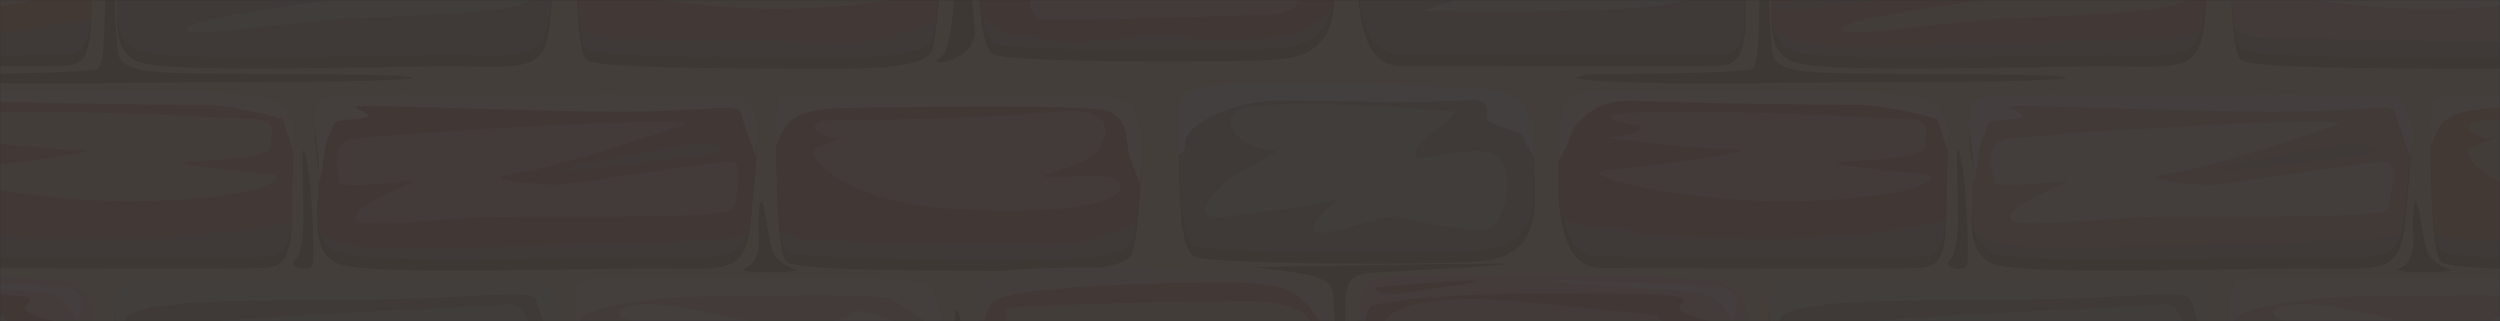 <svg width="840" height="108" viewBox="0 0 840 108" fill="none" xmlns="http://www.w3.org/2000/svg">
<rect x="0" y="0" width="840" height="108" fill="#333333" stroke="none"/>
<g opacity="0.1">
<mask id="mask0_1_3225" style="mask-type:alpha" maskUnits="userSpaceOnUse" x="0" y="0" width="840" height="108">
<rect y="108" width="108" height="840" transform="rotate(-90 0 108)" fill="#D9D9D9"/>
</mask>
<g mask="url(#mask0_1_3225)">
<path d="M1006.9 -360.327H-103.998V677.69H1006.9V-360.327Z" fill="#E5A57A"/>
<mask id="mask1_1_3225" style="mask-type:luminance" maskUnits="userSpaceOnUse" x="-104" y="-361" width="1111" height="1039">
<path d="M1006.9 -360.327H-104V677.69H1006.9V-360.327Z" fill="white"/>
</mask>
<g mask="url(#mask1_1_3225)">
<path d="M31.169 -17.075C31.169 -17.469 31.147 -17.864 31.125 -18.237V-18.258C30.747 -26.209 28.27 -31.212 17.994 -32.251C0.708 -33.984 -77.944 -34.763 -90.974 -33.029C-95.662 -32.406 -99.251 -33.029 -99.751 -13.11C-99.751 -13.006 -99.751 -12.912 -99.751 -12.809C-99.773 -12.103 -99.784 -11.397 -99.784 -10.701C-99.784 -10.494 -99.784 -10.286 -99.784 -10.089C-99.906 8.346 -96.64 22.121 -85.464 22.121C-73.689 22.121 15.739 22.505 21.249 22.121C24.926 21.861 28.047 21.508 29.647 15.56C29.692 15.394 29.736 15.228 29.78 15.052C29.78 15.021 29.803 14.979 29.803 14.948C30.136 13.557 30.391 11.896 30.569 9.883C30.569 9.883 30.558 9.883 30.547 9.883C30.736 7.64 30.814 4.983 30.78 1.807C30.703 -3.83 31.058 -8.916 31.169 -13.348C31.169 -13.618 31.18 -13.888 31.191 -14.158C31.191 -14.303 31.191 -14.449 31.191 -14.594C31.191 -14.905 31.191 -15.206 31.191 -15.507C31.191 -15.621 31.191 -15.736 31.191 -15.85C31.191 -16.182 31.191 -16.514 31.191 -16.846C31.191 -16.929 31.191 -17.002 31.191 -17.085L31.169 -17.075Z" fill="#A0643C"/>
<path d="M315.915 -12.466C315.915 -12.705 315.915 -12.944 315.915 -13.182C315.915 -13.608 315.893 -14.034 315.882 -14.449C315.882 -14.47 315.882 -14.48 315.882 -14.501C315.871 -14.926 315.849 -15.352 315.838 -15.767C315.838 -15.809 315.838 -15.85 315.838 -15.892C315.815 -16.296 315.793 -16.701 315.771 -17.096C315.771 -17.096 315.771 -17.116 315.771 -17.127C315.571 -20.096 315.204 -22.566 314.593 -24.133C311.838 -31.296 310.594 -32.407 287.787 -32.427C264.992 -32.448 205.136 -32.593 200.871 -32.427C194.661 -32.178 193.372 -30.299 193.316 -22.296C193.316 -21.154 193.316 -19.888 193.35 -18.487C193.594 -7.266 193.838 17.875 197.105 20.19C200.359 22.505 231.431 22.93 257.982 23.013C284.532 23.096 311.338 24.259 313.338 16.526C313.338 16.505 313.338 16.484 313.349 16.463C313.349 16.463 313.349 16.463 313.349 16.453C313.727 14.979 314.105 12.861 314.46 10.339C314.46 10.339 314.46 10.339 314.449 10.339C315.215 4.723 315.826 -2.833 315.915 -9.601C315.915 -9.975 315.915 -10.338 315.915 -10.701C315.915 -10.805 315.915 -10.909 315.915 -11.013C315.915 -11.314 315.915 -11.625 315.915 -11.926C315.915 -12.103 315.915 -12.279 315.915 -12.466Z" fill="#A0643C"/>
<path d="M448.343 -5.325C448.188 -8.356 448.121 -11.117 448.021 -13.639C447.499 -27.569 446.288 -33.943 426.547 -34.763C403.252 -35.728 350.895 -37.472 335.109 -34.763C329.044 -33.725 328.844 -29.521 328.844 -18.611C328.844 -17.884 328.844 -17.127 328.844 -16.338C328.844 -15.86 328.844 -15.362 328.844 -14.864V-14.781C328.844 -2.252 329.044 15.488 333.854 18.27C338.864 21.166 421.282 21.166 431.047 19.816C438.523 18.778 445.266 16.152 447.566 6.125C447.588 6.031 447.61 5.948 447.632 5.865C447.632 5.865 447.632 5.865 447.621 5.876C448.288 2.855 448.554 -0.82 448.332 -5.314L448.343 -5.325Z" fill="#A0643C"/>
<path d="M186.85 -20.209C186.85 -20.209 186.85 -20.282 186.85 -20.313C186.839 -20.697 186.816 -21.081 186.783 -21.445C186.783 -21.476 186.783 -21.507 186.783 -21.548C186.328 -27.735 184.339 -31.866 179.062 -32.053C167.787 -32.448 53.564 -32.635 46.31 -32.053C40.178 -31.565 38.6 -27.912 38.522 -23.157C38.456 -18.974 39.567 -13.919 39.8 -9.393C39.8 -9.362 39.8 -9.321 39.8 -9.289C39.822 -8.864 39.833 -8.438 39.833 -7.992C39.833 -7.899 39.833 -7.815 39.833 -7.722C39.833 -7.213 39.833 -6.694 39.811 -6.165C39.811 -6.155 39.811 -6.134 39.811 -6.124C39.778 -4.982 39.711 -3.788 39.633 -2.563V-2.573C39.067 6.551 38.011 17.263 46.31 20.689C56.83 25.038 133.982 21.893 156.778 22.308C179.573 22.713 183.584 22.713 185.083 4.734C185.717 -2.791 186.728 -10.39 186.883 -16.701C186.883 -16.846 186.883 -17.002 186.883 -17.147C186.883 -17.376 186.883 -17.604 186.883 -17.832C186.883 -18.081 186.883 -18.331 186.883 -18.569C186.883 -18.704 186.883 -18.85 186.883 -18.995C186.883 -19.41 186.872 -19.805 186.85 -20.209Z" fill="#A0643C"/>
<path d="M-90.975 -36.693C-95.663 -36.07 -99.251 -36.693 -99.751 -16.773C-100.251 3.146 -97.251 18.416 -85.476 18.416C-73.7 18.416 15.727 18.799 21.237 18.416C26.747 18.031 31.013 17.44 30.758 -1.888C30.502 -21.216 35.268 -34.181 17.982 -35.925C0.697 -37.658 -77.955 -38.437 -90.986 -36.693H-90.975Z" fill="#C86C45"/>
<path d="M46.301 -35.727C34.804 -34.803 39.292 -22.773 39.791 -13.099C40.291 -3.424 35.781 12.623 46.301 16.973C56.822 21.322 133.974 18.177 156.769 18.592C179.565 18.997 183.575 18.997 185.075 1.018C186.575 -16.96 190.33 -35.333 179.065 -35.717C167.789 -36.111 53.567 -36.298 46.312 -35.717L46.301 -35.727Z" fill="#AE7059"/>
<path d="M200.85 -36.091C193.763 -35.8 193.085 -33.413 193.329 -22.192C193.574 -10.971 193.818 14.17 197.084 16.484C200.339 18.799 231.411 19.225 257.961 19.308C284.512 19.391 311.318 20.553 313.318 12.82C315.317 5.087 317.328 -20.635 314.573 -27.787C311.818 -34.949 310.574 -36.06 287.767 -36.081C264.971 -36.102 205.116 -36.247 200.85 -36.081V-36.091Z" fill="#C76B44"/>
<path d="M335.116 -38.437C328.661 -37.326 328.85 -32.624 328.85 -20.064C328.85 -7.504 328.85 11.647 333.86 14.543C338.87 17.44 421.288 17.44 431.053 16.09C440.818 14.741 449.338 10.672 448.339 -9.04C447.328 -28.763 449.838 -37.471 426.543 -38.437C403.247 -39.402 350.89 -41.146 335.105 -38.437H335.116Z" fill="#C55C46"/>
<g style="mix-blend-mode:multiply">
<path d="M-85.441 18.343C-73.665 18.343 15.751 18.727 21.273 18.343C25.872 18.021 29.593 17.554 30.56 6.188C22.661 7.953 -1.068 12.509 -31.684 12.115C-68.699 11.648 -71.521 11.17 -75.054 9.603C-78.575 8.036 -81.575 8.814 -89.684 8.036C-92.628 7.745 -95.572 6.458 -98.127 4.932C-96.183 13.174 -92.295 18.353 -85.452 18.353L-85.441 18.343Z" fill="#AE7059"/>
<path d="M46.314 16.89C56.834 21.239 133.987 18.104 156.782 18.509C174.479 18.831 180.855 18.893 183.522 10.485C180.622 11.481 177.001 12.353 172.624 12.582C160.459 13.215 68.443 16.194 55.046 14.938C47.159 14.201 42.704 11.824 40.227 9.872C41.182 12.997 43.004 15.53 46.314 16.89Z" fill="#AE7059"/>
<path d="M257.994 19.226C284.544 19.309 311.35 20.471 313.35 12.727C313.728 11.253 314.105 9.135 314.461 6.613C306.407 10.495 295.531 14.554 285.633 14.253C266.948 13.682 214.769 13.205 205.604 12.737C200.671 12.488 197.228 11.087 195.006 9.737C195.517 13.246 196.195 15.748 197.117 16.412C200.371 18.738 231.443 19.153 257.994 19.236V19.226Z" fill="#AE7059"/>
<path d="M333.891 14.47C338.901 17.366 421.318 17.366 431.083 16.017C438.604 14.979 445.392 12.322 447.647 2.149C443.736 6.135 438.115 10.962 433.527 11.803C425.773 13.214 403.211 14.315 398.8 12.436C394.39 10.547 380.993 12.436 372.883 13.38C364.774 14.325 352.254 14.014 349.788 13.225C347.321 12.436 344.5 10.868 340.089 11.657C337.401 12.135 332.935 7.64 329.869 4.059C330.58 9.249 331.791 13.287 333.88 14.491L333.891 14.47Z" fill="#AE7059"/>
</g>
<g style="mix-blend-mode:multiply">
<path d="M74.251 -0.155C73.252 0.187 57.333 2.201 49.745 3.457C42.169 4.713 40.225 1.651 40.225 1.651C40.225 1.651 46.923 0.633 49.567 0.633C52.211 0.633 79.362 -1.879 74.251 -0.155Z" fill="#AE7059"/>
</g>
<path d="M136.831 25.733C127.843 24.633 69.254 24.944 57.557 24.477C45.87 24.01 40.049 22.432 39.516 17.253C38.982 12.063 38.716 7.391 38.505 -3.705C38.283 -14.801 34.972 -25.358 35.117 -12.071C35.117 -12.071 36.083 20.927 33.05 23.014C30.006 25.1 -23.406 24.633 -23.228 25.1C-23.05 25.567 -36.27 26.667 -9.297 27.612C17.675 28.557 42.36 27.612 79.375 27.612C116.39 27.612 145.84 26.823 136.842 25.723L136.831 25.733Z" fill="#A0643C"/>
<path d="M320.874 -15.871C320.874 -15.871 321.285 16.079 315.919 19.412C310.553 22.744 326.95 20.865 327.483 11.429C328.017 2.004 319.552 -46.482 320.874 -15.881V-15.871Z" fill="#A0643C"/>
<g style="mix-blend-mode:overlay" opacity="0.28">
<path d="M307.263 -6.28C300.12 -6.622 280.557 -10.359 291.399 -10.868C302.242 -11.376 309.118 -12.051 308.063 -15.58C307.008 -19.12 296.298 -24.85 287.056 -25.369C287.056 -25.369 278.257 -15.29 240.965 -24.144C207.238 -32.147 203.872 -23.77 211.015 -22.379C218.158 -20.999 201.494 -17.843 200.172 -18.362C198.85 -18.881 201.683 -10.058 216.491 -10.089C231.3 -10.12 214.458 -8.605 201.228 -7.494C188.008 -6.394 227.145 4.142 267.859 2.886C308.585 1.63 314.395 -5.927 307.263 -6.28Z" fill="white"/>
<path d="M170.145 -27.559C160.247 -26.209 56.967 -23.448 52.734 -18.269C48.502 -13.099 42.159 -4.11 56.056 -5.844C69.965 -7.577 115.667 -13.535 166.435 -12.061C166.435 -12.061 162.736 -6.944 138.451 -3.695C114.167 -0.456 63.843 5.793 62.777 9.529C61.722 13.266 86.572 8.616 112.679 6.633C138.785 4.651 180.71 5.315 180.032 -2.46C179.355 -10.234 180.032 -28.908 170.134 -27.549L170.145 -27.559Z" fill="white"/>
<path d="M417.13 -28.669C393.335 -28.431 339.911 -27.372 338.334 -25.877C336.745 -24.393 338.867 -19.14 341.511 -15.871C344.155 -12.601 429.828 -10.463 428.772 -7.764C427.717 -5.065 360.019 -5.895 352.087 -6.892C344.155 -7.888 344.688 6.052 349.976 6.623C355.264 7.194 412.909 5.398 426.661 4.879C440.414 4.36 440.703 -8.044 441.47 -15.871C442.236 -23.697 436.16 -28.856 417.141 -28.669H417.13Z" fill="white"/>
<path d="M19.43 -15.87C6.21 -15.901 0.922 -23.821 0.922 -23.821C0.922 -23.821 -28.106 -26.904 -47.202 -28.668C-66.309 -30.433 -87.394 -28.855 -91.094 -21.195C-94.793 -13.534 -96.915 -1.867 -91.094 -3.694C-85.272 -5.521 -60.422 -15.828 -54.078 -15.859C-47.735 -15.89 -33.771 -12.278 -33.771 -12.278C-17.585 -12.6 -7.532 -12.278 -7.532 -12.278C-7.532 -12.278 -10.498 -9.579 -24.195 -8.375C-37.893 -7.171 -83.928 3.645 -76.941 3.77C-69.942 3.894 -15.475 4.777 4.099 1.507C23.662 -1.763 32.661 -15.838 19.441 -15.87H19.43Z" fill="white"/>
</g>
<path d="M587.056 -17.075C587.056 -17.47 587.034 -17.864 587.011 -18.238V-18.259C586.634 -26.21 584.156 -31.213 573.881 -32.251C556.595 -33.985 477.943 -34.763 464.912 -33.03C460.224 -32.407 456.636 -33.03 456.136 -13.11C456.136 -13.006 456.136 -12.913 456.136 -12.809C456.125 -12.103 456.103 -11.397 456.103 -10.702C456.103 -10.494 456.103 -10.287 456.103 -10.089C455.981 8.346 459.247 22.12 470.422 22.12C482.198 22.12 571.625 22.504 577.135 22.12C580.813 21.861 583.934 21.508 585.534 15.56C585.578 15.394 585.623 15.228 585.667 15.051C585.667 15.02 585.678 14.979 585.689 14.947C586.023 13.556 586.278 11.896 586.456 9.882C586.456 9.882 586.445 9.882 586.434 9.882C586.623 7.64 586.7 4.983 586.667 1.806C586.589 -3.83 586.945 -8.917 587.056 -13.349C587.056 -13.619 587.067 -13.889 587.078 -14.159C587.078 -14.304 587.078 -14.449 587.078 -14.595C587.078 -14.906 587.078 -15.207 587.078 -15.508C587.078 -15.622 587.078 -15.736 587.078 -15.851C587.078 -16.183 587.078 -16.515 587.078 -16.847C587.078 -16.93 587.078 -17.003 587.078 -17.086L587.056 -17.075Z" fill="#A0643C"/>
<path d="M871.8 -12.467C871.8 -12.706 871.8 -12.944 871.8 -13.183C871.8 -13.609 871.778 -14.034 871.767 -14.449C871.767 -14.47 871.767 -14.48 871.767 -14.501C871.756 -14.927 871.733 -15.352 871.722 -15.768C871.722 -15.809 871.722 -15.851 871.722 -15.892C871.7 -16.297 871.678 -16.702 871.656 -17.096C871.656 -17.096 871.656 -17.117 871.656 -17.127C871.456 -20.096 871.089 -22.567 870.478 -24.134C867.723 -31.296 866.479 -32.407 843.672 -32.428C820.876 -32.449 761.021 -32.594 756.755 -32.428C750.545 -32.179 749.257 -30.3 749.201 -22.297C749.201 -21.155 749.201 -19.889 749.246 -18.487C749.49 -7.266 749.734 17.875 753 20.189C756.255 22.504 787.327 22.93 813.878 23.013C840.428 23.096 867.234 24.258 869.234 16.525C869.234 16.504 869.234 16.483 869.245 16.463C869.245 16.463 869.245 16.463 869.245 16.452C869.623 14.978 870.012 12.861 870.356 10.338C871.122 4.723 871.733 -2.834 871.822 -9.602C871.822 -9.975 871.822 -10.339 871.822 -10.702C871.822 -10.806 871.822 -10.91 871.822 -11.014C871.822 -11.315 871.822 -11.626 871.822 -11.927C871.822 -12.104 871.822 -12.28 871.822 -12.467H871.8Z" fill="#A0643C"/>
<path d="M742.746 -20.21C742.746 -20.21 742.746 -20.283 742.746 -20.314C742.735 -20.698 742.713 -21.082 742.68 -21.445C742.68 -21.476 742.68 -21.508 742.68 -21.549C742.213 -27.736 740.236 -31.867 734.959 -32.054C723.683 -32.448 609.46 -32.635 602.206 -32.054C596.074 -31.566 594.486 -27.912 594.419 -23.158C594.352 -18.975 595.463 -13.92 595.696 -9.394C595.696 -9.363 595.696 -9.321 595.696 -9.29C595.719 -8.864 595.73 -8.439 595.73 -7.993C595.73 -7.899 595.73 -7.816 595.73 -7.723C595.73 -7.214 595.73 -6.695 595.708 -6.166C595.708 -6.155 595.708 -6.135 595.708 -6.124C595.674 -4.982 595.608 -3.789 595.53 -2.564V-2.574C594.963 6.55 593.908 17.262 602.206 20.688C612.727 25.037 689.879 21.892 712.674 22.307C735.47 22.712 739.48 22.712 740.98 4.734C741.613 -2.792 742.635 -10.39 742.78 -16.701C742.78 -16.847 742.78 -17.003 742.78 -17.148C742.78 -17.376 742.78 -17.605 742.78 -17.833C742.78 -18.082 742.78 -18.331 742.78 -18.57C742.78 -18.705 742.78 -18.85 742.78 -18.995C742.78 -19.411 742.768 -19.805 742.746 -20.21Z" fill="#A0643C"/>
<path d="M464.92 -36.693C460.232 -36.071 456.643 -36.693 456.144 -16.774C455.644 3.146 458.643 18.415 470.419 18.415C482.194 18.415 571.622 18.799 577.132 18.415C582.642 18.031 586.908 17.439 586.652 -1.889C586.397 -21.216 591.162 -34.181 573.877 -35.925C556.591 -37.659 477.939 -38.437 464.909 -36.693H464.92Z" fill="#AE7059"/>
<path d="M602.184 -35.728C590.686 -34.804 595.174 -22.773 595.674 -13.099C596.174 -3.425 591.664 12.623 602.184 16.972C612.704 21.322 689.856 18.177 712.652 18.592C735.448 18.997 739.458 18.997 740.958 1.018C742.458 -16.96 746.212 -35.333 734.948 -35.717C723.672 -36.112 609.449 -36.299 602.195 -35.717L602.184 -35.728Z" fill="#C76B44"/>
<path d="M756.746 -36.092C749.659 -35.801 748.981 -33.414 749.237 -22.193C749.481 -10.972 749.725 14.169 752.991 16.484C756.246 18.799 787.318 19.224 813.869 19.307C840.419 19.39 867.225 20.553 869.225 12.82C871.225 5.086 873.235 -20.636 870.469 -27.788C867.714 -34.95 866.47 -36.06 843.663 -36.081C820.867 -36.102 761.012 -36.247 756.746 -36.081V-36.092Z" fill="#CE886F"/>
<g style="mix-blend-mode:multiply">
<path d="M470.444 18.343C482.22 18.343 571.636 18.727 577.157 18.343C581.756 18.021 585.478 17.554 586.444 6.187C578.546 7.952 554.817 12.509 524.201 12.114C487.186 11.647 484.364 11.17 480.831 9.602C477.31 8.035 474.31 8.814 466.201 8.035C463.257 7.744 460.313 6.457 457.758 4.931C459.702 13.173 463.59 18.353 470.433 18.353L470.444 18.343Z" fill="#AE7059"/>
<path d="M602.209 16.89C612.729 21.239 689.881 18.104 712.677 18.509C730.373 18.831 736.75 18.893 739.416 10.485C736.517 11.481 732.895 12.353 728.518 12.582C716.354 13.215 624.327 16.194 610.94 14.938C603.053 14.201 598.598 11.824 596.121 9.872C597.076 12.997 598.898 15.53 602.209 16.89Z" fill="#AE7059"/>
<path d="M813.879 19.226C840.429 19.309 867.235 20.471 869.235 12.727C869.612 11.253 870.001 9.135 870.346 6.613C862.292 10.495 851.416 14.554 841.518 14.253C822.832 13.682 770.654 13.205 761.489 12.737C756.556 12.488 753.112 11.087 750.891 9.737C751.402 13.246 752.079 15.748 753.001 16.412C756.256 18.738 787.328 19.153 813.879 19.236V19.226Z" fill="#AE7059"/>
</g>
<g style="mix-blend-mode:multiply">
<path d="M630.134 -0.156C629.134 0.187 613.204 2.201 605.628 3.457C598.052 4.713 596.107 1.65 596.107 1.65C596.107 1.65 602.806 0.633 605.45 0.633C608.094 0.633 635.244 -1.879 630.134 -0.156Z" fill="#AE7059"/>
</g>
<path d="M692.723 25.733C683.736 24.632 625.147 24.944 613.449 24.477C601.763 24.009 595.941 22.432 595.408 17.252C594.875 12.062 594.62 7.391 594.397 -3.706C594.175 -14.802 590.865 -25.359 591.009 -12.072C591.009 -12.072 591.976 20.927 588.943 23.013C585.899 25.099 532.487 24.632 532.665 25.099C532.842 25.567 519.623 26.667 546.595 27.611C573.568 28.556 598.252 27.611 635.267 27.611C672.283 27.611 701.732 26.823 692.734 25.722L692.723 25.733Z" fill="#A0643C"/>
<g style="mix-blend-mode:overlay" opacity="0.28">
<path d="M863.158 -6.28C856.015 -6.623 836.452 -10.36 847.294 -10.868C858.136 -11.377 865.013 -12.052 863.957 -15.581C862.902 -19.12 852.193 -24.85 842.95 -25.369C842.95 -25.369 834.152 -15.29 796.859 -24.145C763.132 -32.148 759.766 -23.771 766.909 -22.38C774.052 -20.999 757.389 -17.844 756.067 -18.363C754.745 -18.882 757.578 -10.059 772.386 -10.09C787.194 -10.121 770.342 -8.605 757.122 -7.495C743.902 -6.394 783.039 4.141 823.754 2.885C864.48 1.629 870.29 -5.927 863.158 -6.28Z" fill="white"/>
</g>
<g style="mix-blend-mode:overlay" opacity="0.28">
<path d="M726.04 -27.559C716.142 -26.21 612.862 -23.449 608.629 -18.269C604.397 -13.1 598.053 -4.11 611.962 -5.844C625.87 -7.577 671.573 -13.536 722.341 -12.062C722.341 -12.062 718.642 -6.944 694.357 -3.695C670.073 -0.457 619.749 5.792 618.683 9.529C617.627 13.266 642.478 8.616 668.584 6.633C694.691 4.65 736.616 5.315 735.938 -2.46C735.261 -10.235 735.938 -28.909 726.04 -27.549V-27.559Z" fill="white"/>
</g>
<g style="mix-blend-mode:overlay" opacity="0.28">
<path d="M575.311 -15.871C562.091 -15.902 556.803 -23.822 556.803 -23.822C556.803 -23.822 527.786 -26.905 508.679 -28.669C489.571 -30.434 468.487 -28.856 464.787 -21.196C461.088 -13.535 458.966 -1.868 464.787 -3.695C470.608 -5.522 495.459 -15.829 501.802 -15.86C508.146 -15.892 522.11 -12.279 522.11 -12.279C538.296 -12.601 548.349 -12.279 548.349 -12.279C548.349 -12.279 545.383 -9.58 531.686 -8.376C517.988 -7.172 471.953 3.644 478.94 3.769C485.939 3.893 540.406 4.775 559.98 1.506C579.543 -1.764 588.542 -15.84 575.322 -15.871H575.311Z" fill="white"/>
</g>
<path d="M31.171 112.728C31.171 112.334 31.149 111.94 31.127 111.566V111.545C30.749 103.594 28.272 98.591 17.996 97.553C0.71 95.819 -77.942 95.041 -90.972 96.785C-95.66 97.407 -99.249 96.785 -99.749 116.704C-99.749 116.808 -99.749 116.901 -99.749 117.005C-99.771 117.711 -99.782 118.417 -99.782 119.112C-99.782 119.32 -99.782 119.528 -99.782 119.725C-99.904 138.16 -96.638 151.934 -85.462 151.934C-73.687 151.934 15.741 152.318 21.251 151.934C24.928 151.675 28.049 151.322 29.649 145.374C29.694 145.208 29.738 145.042 29.782 144.866C29.782 144.834 29.805 144.793 29.805 144.762C30.138 143.371 30.393 141.71 30.571 139.696C30.571 139.696 30.56 139.696 30.549 139.696C30.738 137.454 30.816 134.797 30.782 131.62C30.704 125.984 31.06 120.898 31.171 116.465C31.171 116.195 31.182 115.926 31.193 115.656C31.193 115.51 31.193 115.365 31.193 115.22C31.193 114.908 31.193 114.607 31.193 114.306C31.193 114.192 31.193 114.078 31.193 113.964C31.193 113.632 31.193 113.299 31.193 112.967C31.193 112.884 31.193 112.812 31.193 112.728H31.171Z" fill="#A0643C"/>
<path d="M315.917 117.337C315.917 117.098 315.917 116.859 315.917 116.621C315.917 116.195 315.895 115.769 315.884 115.354C315.884 115.334 315.884 115.323 315.884 115.302C315.873 114.877 315.851 114.451 315.84 114.036C315.84 113.994 315.84 113.953 315.84 113.911C315.817 113.507 315.795 113.102 315.773 112.707C315.773 112.707 315.773 112.687 315.773 112.676C315.573 109.707 315.206 107.237 314.595 105.67C311.84 98.507 310.596 97.397 287.789 97.376C264.994 97.355 205.138 97.199 200.872 97.376C194.663 97.625 193.374 99.504 193.318 107.507C193.318 108.649 193.318 109.915 193.352 111.316C193.596 122.537 193.84 147.678 197.106 149.993C200.361 152.308 231.433 152.733 257.984 152.816C284.534 152.899 311.34 154.062 313.34 146.329C313.34 146.308 313.34 146.287 313.351 146.266C313.351 146.266 313.351 146.266 313.351 146.256C313.729 144.782 314.107 142.665 314.462 140.142C314.462 140.142 314.462 140.142 314.451 140.142C315.217 134.526 315.828 126.97 315.917 120.202C315.917 119.828 315.917 119.465 315.917 119.102C315.917 118.998 315.917 118.894 315.917 118.79C315.917 118.489 315.917 118.178 315.917 117.877C315.917 117.7 315.917 117.524 315.917 117.337Z" fill="#A0643C"/>
<path d="M-18.12 90.058C-6.345 90.058 83.071 90.442 88.593 90.058C94.103 89.674 98.368 89.093 98.113 69.754C98.024 62.81 98.569 56.696 98.524 51.62C98.524 51.517 98.524 51.413 98.524 51.309C98.524 51.081 98.524 50.842 98.513 50.614C98.513 50.468 98.513 50.333 98.502 50.188C98.491 49.866 98.48 49.544 98.457 49.233C98.446 49.036 98.435 48.839 98.424 48.652C98.413 48.475 98.391 48.299 98.38 48.133C98.368 47.956 98.346 47.78 98.324 47.603C98.302 47.448 98.291 47.282 98.269 47.126C98.235 46.835 98.191 46.544 98.146 46.254C98.124 46.129 98.102 45.994 98.08 45.87C98.046 45.672 98.002 45.486 97.969 45.288C97.946 45.164 97.913 45.029 97.88 44.904C97.824 44.655 97.757 44.406 97.691 44.167C97.657 44.064 97.635 43.97 97.602 43.866C97.535 43.638 97.458 43.42 97.38 43.212C97.347 43.109 97.302 43.015 97.269 42.911C97.191 42.704 97.102 42.507 97.002 42.299C96.969 42.237 96.947 42.164 96.913 42.102C96.791 41.853 96.658 41.603 96.513 41.365C96.469 41.292 96.424 41.219 96.38 41.147C96.269 40.96 96.147 40.773 96.013 40.597C95.969 40.534 95.925 40.472 95.88 40.42C95.713 40.192 95.525 39.974 95.336 39.756C95.302 39.714 95.269 39.683 95.225 39.642C95.058 39.465 94.88 39.289 94.692 39.112C94.636 39.06 94.591 39.019 94.536 38.967C94.081 38.572 93.569 38.199 93.003 37.867C92.947 37.836 92.892 37.804 92.836 37.773C92.558 37.617 92.281 37.472 91.981 37.327C91.97 37.327 91.948 37.316 91.936 37.306C91.603 37.15 91.259 37.016 90.903 36.881C90.859 36.87 90.814 36.849 90.781 36.839C90.448 36.715 90.092 36.6 89.737 36.496C89.704 36.496 89.67 36.476 89.626 36.465C88.815 36.237 87.937 36.05 86.993 35.905C86.948 35.905 86.904 35.894 86.86 35.884C86.382 35.811 85.882 35.749 85.371 35.697C68.085 33.953 -10.566 33.185 -23.597 34.919C-28.285 35.541 -31.873 34.919 -32.373 54.838C-32.395 55.907 -32.418 56.945 -32.418 57.973C-32.418 57.973 -32.418 57.994 -32.418 58.004C-32.518 76.356 -29.241 90.037 -18.087 90.037L-18.12 90.058Z" fill="#A0643C"/>
<path d="M107.136 58.544C107.158 58.939 107.169 59.354 107.169 59.769C107.169 59.883 107.169 59.987 107.169 60.101C107.169 60.506 107.169 60.932 107.158 61.357C107.158 61.357 107.158 61.378 107.158 61.389C107.158 61.845 107.125 62.312 107.103 62.779C107.103 62.883 107.103 62.977 107.091 63.08C107.069 63.537 107.047 64.004 107.014 64.482C106.469 73.772 105.07 85.076 113.635 88.616C124.155 92.965 201.307 89.82 224.103 90.235C246.898 90.64 250.897 90.64 252.408 72.661C252.941 66.35 253.741 59.987 254.075 54.382C254.075 54.288 254.075 54.195 254.086 54.091C254.119 53.541 254.141 53.001 254.163 52.462C254.163 52.347 254.163 52.233 254.175 52.119C254.197 51.496 254.208 50.884 254.219 50.292V50.251C254.219 49.69 254.219 49.15 254.219 48.621C254.219 48.486 254.219 48.341 254.219 48.206C254.208 47.749 254.186 47.313 254.163 46.877C254.163 46.773 254.163 46.669 254.141 46.576C254.108 46.067 254.064 45.569 253.997 45.081C253.986 44.967 253.964 44.863 253.952 44.759C253.908 44.386 253.841 44.012 253.786 43.659C253.764 43.524 253.741 43.389 253.708 43.265C253.63 42.86 253.541 42.476 253.441 42.102C253.43 42.061 253.419 42.009 253.408 41.967C253.297 41.562 253.164 41.189 253.03 40.825C252.986 40.711 252.941 40.607 252.897 40.493C252.786 40.234 252.664 39.974 252.542 39.725C252.486 39.621 252.442 39.517 252.386 39.424C252.208 39.113 252.019 38.812 251.808 38.542C251.764 38.479 251.708 38.428 251.653 38.365C251.486 38.158 251.297 37.95 251.109 37.763C251.02 37.68 250.942 37.608 250.853 37.525C250.664 37.358 250.453 37.203 250.242 37.057C250.164 37.005 250.098 36.953 250.009 36.902C249.72 36.736 249.42 36.58 249.098 36.455C248.987 36.414 248.876 36.383 248.764 36.341C248.52 36.258 248.276 36.185 248.009 36.133C247.876 36.102 247.742 36.071 247.609 36.05C247.276 35.999 246.932 35.957 246.565 35.936C246.509 35.936 246.465 35.926 246.409 35.916C235.134 35.531 120.911 35.334 113.646 35.916C107.536 36.403 105.936 40.036 105.858 44.78C105.792 48.963 106.903 54.019 107.136 58.544C107.136 58.544 107.136 58.544 107.136 58.555V58.544Z" fill="#A0643C"/>
<path d="M380.671 84.443C381.682 80.53 382.693 72.028 383.093 63.662C383.093 63.62 383.093 63.569 383.093 63.527C383.115 63.039 383.137 62.551 383.16 62.074C383.16 61.98 383.16 61.897 383.16 61.804C383.171 61.368 383.193 60.932 383.204 60.496C383.204 60.371 383.204 60.257 383.204 60.133C383.204 59.738 383.226 59.333 383.226 58.939C383.226 58.794 383.226 58.638 383.226 58.493C383.226 58.129 383.226 57.766 383.237 57.413C383.237 57.247 383.237 57.081 383.237 56.904C383.237 56.572 383.237 56.24 383.237 55.908C383.237 55.731 383.237 55.555 383.237 55.368C383.237 55.057 383.237 54.745 383.226 54.444C383.226 54.258 383.226 54.06 383.215 53.873C383.215 53.593 383.204 53.313 383.193 53.033C383.193 52.835 383.182 52.638 383.171 52.451C383.16 52.192 383.149 51.932 383.138 51.673C383.138 51.476 383.115 51.278 383.104 51.092C383.093 50.853 383.071 50.614 383.06 50.375C383.049 50.178 383.026 49.981 383.015 49.794C382.993 49.576 382.971 49.358 382.96 49.15C382.938 48.953 382.926 48.766 382.904 48.58C382.882 48.382 382.86 48.185 382.838 47.998C382.815 47.811 382.793 47.624 382.771 47.448C382.749 47.272 382.715 47.095 382.693 46.929C382.66 46.753 382.638 46.576 382.604 46.4C382.571 46.244 382.538 46.099 382.515 45.943C382.482 45.777 382.449 45.6 382.415 45.445C382.382 45.31 382.349 45.185 382.315 45.061C382.271 44.905 382.238 44.739 382.193 44.593C382.171 44.5 382.138 44.428 382.104 44.334C382.049 44.168 382.004 44.002 381.949 43.857C379.194 36.705 377.938 35.584 355.143 35.563C332.347 35.542 272.481 35.397 268.226 35.563C262.016 35.812 260.727 37.68 260.672 45.663C260.672 46.804 260.672 48.071 260.716 49.472C260.716 49.555 260.716 49.649 260.716 49.732C260.716 50.105 260.727 50.479 260.739 50.884C260.739 51.092 260.739 51.309 260.75 51.528C260.75 51.922 260.761 52.316 260.772 52.732C261.016 64.939 261.483 86.031 264.449 88.159C267.704 90.484 298.776 90.889 325.326 90.983C351.877 91.066 378.683 92.228 380.682 84.484L380.671 84.443Z" fill="#A0643C"/>
<path d="M448.345 124.478C448.19 121.447 448.123 118.686 448.023 116.164C447.501 102.234 446.29 95.86 426.549 95.04C403.254 94.075 350.897 92.331 335.111 95.04C329.046 96.089 328.846 100.282 328.846 111.192C328.846 111.918 328.846 112.676 328.846 113.465C328.846 113.942 328.846 114.441 328.846 114.939V115.022C328.846 127.551 329.046 145.291 333.856 148.072C338.866 150.969 421.284 150.969 431.048 149.619C438.525 148.581 445.268 145.955 447.568 135.928C447.59 135.834 447.612 135.751 447.634 135.668C447.634 135.668 447.634 135.668 447.623 135.679C448.29 132.658 448.556 128.983 448.334 124.489L448.345 124.478Z" fill="#A0643C"/>
<path d="M515.701 62.592C515.568 59.976 515.49 57.558 515.412 55.326C515.412 55.129 515.401 54.921 515.39 54.724C515.39 54.444 515.368 54.163 515.357 53.883C515.357 53.644 515.335 53.416 515.324 53.188C515.324 52.949 515.301 52.7 515.29 52.471C515.29 52.222 515.268 51.973 515.257 51.724C515.257 51.516 515.235 51.309 515.224 51.101C515.201 50.759 515.179 50.426 515.157 50.094C515.146 49.938 515.135 49.773 515.124 49.617C515.101 49.264 515.068 48.921 515.035 48.579C515.024 48.423 515.001 48.267 514.99 48.112C514.968 47.862 514.935 47.613 514.913 47.375C514.89 47.209 514.868 47.042 514.846 46.876C514.813 46.658 514.79 46.44 514.757 46.222C514.735 46.056 514.701 45.89 514.668 45.724C514.635 45.517 514.59 45.319 514.557 45.122C514.524 44.956 514.49 44.8 514.457 44.645C514.413 44.447 514.368 44.261 514.324 44.074C514.29 43.918 514.246 43.773 514.202 43.617C514.146 43.43 514.09 43.243 514.035 43.056C513.991 42.922 513.946 42.776 513.902 42.641C513.835 42.444 513.768 42.257 513.691 42.07C513.646 41.956 513.602 41.832 513.557 41.717C513.446 41.458 513.335 41.198 513.202 40.949C513.168 40.897 513.146 40.835 513.113 40.783C512.98 40.524 512.846 40.285 512.702 40.036C512.646 39.942 512.58 39.849 512.524 39.766C512.413 39.6 512.302 39.423 512.18 39.268C512.102 39.164 512.024 39.071 511.946 38.977C511.824 38.832 511.713 38.686 511.58 38.541C511.491 38.448 511.402 38.354 511.313 38.261C511.18 38.126 511.047 37.991 510.902 37.856C510.813 37.773 510.713 37.68 510.613 37.596C510.458 37.462 510.302 37.337 510.147 37.212C510.047 37.14 509.947 37.057 509.847 36.984C509.669 36.859 509.48 36.725 509.291 36.61C509.191 36.548 509.103 36.486 509.003 36.424C508.769 36.289 508.525 36.154 508.28 36.019C508.203 35.977 508.136 35.936 508.069 35.905C507.392 35.562 506.647 35.261 505.836 34.991C505.781 34.97 505.725 34.96 505.67 34.939C505.314 34.825 504.959 34.711 504.57 34.607C504.47 34.576 504.37 34.555 504.259 34.524C503.915 34.431 503.559 34.347 503.193 34.264C503.07 34.233 502.948 34.213 502.826 34.181C502.459 34.109 502.071 34.026 501.682 33.964C501.56 33.943 501.426 33.922 501.304 33.901C500.882 33.828 500.46 33.766 500.015 33.704C499.904 33.683 499.793 33.673 499.671 33.652C499.182 33.59 498.671 33.528 498.149 33.476C498.071 33.476 498.005 33.465 497.927 33.455C496.683 33.33 495.35 33.247 493.917 33.185C470.621 32.22 418.264 30.476 402.478 33.185C396.424 34.223 396.224 38.417 396.213 49.295C396.213 50.022 396.213 50.779 396.213 51.558C396.213 52.866 396.213 54.246 396.213 55.658C396.213 55.689 396.213 55.72 396.213 55.751C396.268 68 396.735 83.57 401.212 86.165C406.222 89.061 488.64 89.061 498.405 87.712C508.169 86.363 516.69 82.304 515.69 62.571L515.701 62.592Z" fill="#A0643C"/>
<path d="M186.852 109.593C186.852 109.593 186.852 109.521 186.852 109.49C186.841 109.105 186.818 108.721 186.785 108.358C186.785 108.327 186.785 108.296 186.785 108.254C186.33 102.068 184.341 97.936 179.064 97.75C167.789 97.355 53.566 97.168 46.312 97.75C40.18 98.237 38.602 101.891 38.524 106.645C38.458 110.829 39.569 115.884 39.802 120.409C39.802 120.441 39.802 120.482 39.802 120.513C39.824 120.939 39.835 121.364 39.835 121.811C39.835 121.894 39.835 121.987 39.835 122.07C39.835 122.579 39.835 123.098 39.813 123.627C39.813 123.638 39.813 123.658 39.813 123.669C39.78 124.811 39.713 126.004 39.635 127.229V127.219C39.069 136.333 38.013 147.055 46.312 150.481C56.832 154.83 133.984 151.685 156.78 152.1C179.575 152.505 183.586 152.505 185.085 134.527C185.719 127.001 186.73 119.403 186.885 113.091C186.885 112.946 186.885 112.79 186.885 112.645C186.885 112.417 186.885 112.188 186.885 111.96C186.885 111.711 186.885 111.462 186.885 111.213C186.885 111.078 186.885 110.932 186.885 110.787C186.885 110.372 186.874 109.977 186.852 109.573V109.593Z" fill="#A0643C"/>
<path d="M-90.973 93.11C-95.661 93.733 -99.249 93.11 -99.749 113.029C-100.249 132.949 -97.249 148.218 -85.474 148.218C-73.698 148.218 15.729 148.602 21.239 148.218C26.749 147.834 31.015 147.242 30.759 127.915C30.504 108.587 35.27 95.622 17.984 93.878C0.699 92.144 -77.953 91.366 -90.984 93.11H-90.973Z" fill="#C55C46"/>
<path d="M46.301 94.076C34.804 94.999 39.292 107.03 39.791 116.704C40.291 126.379 35.781 142.426 46.301 146.776C56.822 151.115 133.974 147.98 156.769 148.395C179.565 148.8 183.575 148.8 185.075 130.821C186.575 112.843 190.33 94.47 179.065 94.086C167.789 93.691 53.567 93.505 46.312 94.086L46.301 94.076Z" fill="#AE7059"/>
<path d="M200.85 93.712C193.763 94.002 193.085 96.4 193.329 107.611C193.574 118.832 193.818 143.972 197.084 146.287C200.339 148.602 231.411 149.028 257.961 149.111C284.512 149.194 311.318 150.356 313.318 142.623C315.317 134.89 317.328 109.168 314.573 102.016C311.818 94.853 310.574 93.743 287.767 93.722C264.971 93.701 205.116 93.556 200.85 93.722V93.712Z" fill="#CE886F"/>
<path d="M-23.619 31.233C-28.307 31.856 -31.896 31.233 -32.395 51.153C-32.895 71.073 -29.896 86.352 -18.109 86.352C-6.323 86.352 83.083 86.736 88.604 86.352C94.114 85.968 98.38 85.387 98.124 66.049C97.869 46.71 102.634 33.756 85.349 32.022C68.063 30.279 -10.588 29.51 -23.619 31.244V31.233Z" fill="#C76B44"/>
<path d="M113.645 32.199C102.147 33.123 106.635 45.154 107.135 54.828C107.635 64.492 103.125 80.55 113.645 84.899C124.165 89.249 201.317 86.103 224.113 86.519C246.909 86.923 250.908 86.923 252.419 68.945C253.918 50.956 257.673 32.594 246.409 32.21C235.133 31.826 120.91 31.628 113.645 32.21V32.199Z" fill="#C55C46"/>
<path d="M268.205 31.836C261.118 32.126 260.44 34.514 260.696 45.735C260.94 56.956 261.184 82.097 264.439 84.422C267.694 86.747 298.766 87.152 325.317 87.235C351.867 87.318 378.673 88.48 380.673 80.737C382.672 73.004 384.683 47.281 381.928 40.13C379.173 32.977 377.918 31.857 355.122 31.836C332.326 31.815 272.46 31.67 268.205 31.836Z" fill="#C55C46"/>
<path d="M335.114 91.366C328.659 92.477 328.848 97.179 328.848 109.739C328.848 122.299 328.848 141.451 333.858 144.347C338.869 147.253 421.286 147.243 431.051 145.893C440.816 144.544 449.336 140.485 448.337 120.763C447.326 101.041 449.836 92.332 426.541 91.366C403.245 90.401 350.888 88.657 335.103 91.366H335.114Z" fill="#C76B44"/>
<path d="M402.466 29.49C396.012 30.6 396.212 35.292 396.212 47.862C396.212 60.433 396.212 79.574 401.222 82.47C406.232 85.366 488.65 85.366 498.414 84.017C508.179 82.667 516.7 78.609 515.7 58.876C514.689 39.154 517.2 30.445 493.904 29.479C470.609 28.514 418.252 26.77 402.466 29.479V29.49Z" fill="#AE7059"/>
<g style="mix-blend-mode:overlay" opacity="0.44">
<path d="M85.349 32.002C68.064 30.258 -10.588 29.49 -23.619 31.223C-28.307 31.846 -31.895 31.223 -32.395 51.143C-32.417 52.212 -32.44 53.261 -32.44 54.309C-30.784 51.87 -29.24 48.828 -28.34 46.015C-26.23 39.413 -18.12 32.998 -5.778 33.85C6.564 34.701 67.208 35.334 71.085 35.334C74.962 35.334 95.414 39.102 95.414 40.68C95.414 41.458 96.958 46.316 98.525 50.551C98.758 39.974 97.469 33.237 85.36 32.012L85.349 32.002Z" fill="white"/>
<path d="M246.409 32.199C235.133 31.805 120.91 31.618 113.645 32.199C102.147 33.123 106.635 45.154 107.135 54.828C107.224 56.624 107.146 58.648 107.024 60.776C108.802 59.852 108.102 50.416 110.568 45.704C113.034 40.991 110.212 40.68 119.377 40.047C128.542 39.413 120.788 37.213 119.377 35.957C117.967 34.701 175.789 37.524 208.227 37.524C240.665 37.524 248.064 34.068 249.13 38.469C249.73 40.981 252.063 47.51 253.952 52.638C254.807 41.282 254.185 32.459 246.409 32.189V32.199Z" fill="white"/>
<path d="M381.926 40.119C379.171 32.967 377.916 31.846 355.12 31.825C332.325 31.805 272.458 31.659 268.203 31.825C261.116 32.116 260.438 34.514 260.694 45.724C260.716 46.711 260.738 47.811 260.76 48.984C263.582 43.181 263.227 36.58 284.378 36.268C305.53 35.957 364.063 35.012 371.817 37.213C379.571 39.413 378.16 48.216 379.571 52.617C380.238 54.682 381.671 58.295 383.004 61.565C383.504 52.825 383.37 43.898 381.915 40.13L381.926 40.119Z" fill="white"/>
<path d="M398.267 47.893C398.622 40.98 416.597 33.465 430.35 33.766C444.102 34.067 482.884 34.7 490.638 33.766C498.392 32.821 500.514 35.022 499.448 38.79C498.392 42.558 511.434 43.191 512.145 46.648C512.434 48.039 513.856 50.395 515.456 52.72C514.934 37.326 514.611 30.351 493.904 29.489C470.609 28.524 418.252 26.78 402.466 29.489C396.012 30.6 396.212 35.292 396.212 47.862C396.212 49.201 396.212 50.613 396.212 52.066C397.211 51.848 398.111 50.821 398.256 47.904L398.267 47.893Z" fill="white"/>
</g>
<g style="mix-blend-mode:overlay" opacity="0.33">
<path d="M17.995 93.837C0.709 92.103 -77.943 91.325 -90.974 93.058C-95.662 93.681 -99.25 93.058 -99.75 112.978C-99.794 114.815 -99.816 116.611 -99.794 118.365C-98.15 111.846 -96.395 104.995 -95.873 103.48C-94.817 100.418 -53.303 98.061 -30.563 98.529C-7.823 98.996 13.862 98.061 9.363 101.829C4.864 105.597 18.617 107.725 23.116 109.137C25.838 109.988 28.881 115.583 30.881 119.87C31.425 105.016 32.759 95.321 17.984 93.837H17.995Z" fill="white"/>
<path d="M179.052 94.034C167.776 93.64 53.554 93.453 46.299 94.034C34.802 94.958 39.29 106.989 39.789 116.663C39.901 118.718 39.778 121.074 39.623 123.535C39.634 123.472 41.645 114.784 41.911 108.442C42.178 102.079 63.063 100.895 110.132 100.895C157.201 100.895 178.585 96.65 180.063 100.895C181.318 104.508 184.695 114.12 186.273 118.479C187.517 105.265 187.739 94.335 179.074 94.034H179.052Z" fill="white"/>
<path d="M314.573 101.964C311.818 94.802 310.574 93.691 287.767 93.671C264.971 93.65 205.116 93.494 200.85 93.671C193.763 93.961 193.085 96.359 193.329 107.57C193.351 108.815 193.385 110.237 193.418 111.784C194.196 110.102 194.796 108.545 194.996 107.497C195.784 103.49 219.591 99.483 240.742 99.483C261.894 99.483 297.598 98.3 300.498 100.895C303.408 103.49 310.496 107.03 313.195 109.853C314.228 110.933 315.128 114.13 315.884 117.742C316.028 111.037 315.706 104.923 314.573 101.975V101.964Z" fill="white"/>
<path d="M400.999 94.999C427.439 94.532 430.882 96.183 435.37 99.006C439.87 101.829 444.213 108.514 446.213 113.185C446.768 114.493 447.413 113.985 448.024 112.448C447.501 98.518 446.291 92.145 426.55 91.325C403.254 90.359 350.898 88.615 335.112 91.325C328.657 92.435 328.846 97.138 328.846 109.698C328.846 110.715 328.846 111.784 328.846 112.884C330.057 108.659 331.535 104.31 333.023 102.068C336.456 96.878 374.538 95.466 400.977 94.999H400.999Z" fill="white"/>
</g>
<g style="mix-blend-mode:multiply">
<path d="M-18.12 86.301C-6.345 86.301 83.072 86.685 88.593 86.301C93.192 85.98 96.913 85.512 97.88 74.146C89.981 75.911 66.253 80.468 35.636 80.073C-1.379 79.606 -4.201 79.129 -7.733 77.561C-11.255 75.994 -14.254 76.772 -22.364 75.994C-25.308 75.703 -28.252 74.416 -30.807 72.88C-28.863 81.132 -24.974 86.301 -18.131 86.301H-18.12Z" fill="#AE7059"/>
<path d="M113.644 84.859C124.165 89.208 201.317 86.063 224.112 86.478C241.82 86.8 248.185 86.862 250.852 78.454C247.952 79.45 244.331 80.322 239.954 80.55C227.789 81.184 135.773 84.163 122.376 82.907C114.489 82.17 110.034 79.793 107.557 77.841C108.512 80.966 110.334 83.488 113.644 84.859Z" fill="#AE7059"/>
<path d="M325.312 87.194C351.863 87.277 378.669 88.44 380.668 80.696C381.046 79.222 381.435 77.104 381.779 74.581C373.725 78.464 362.85 82.523 352.951 82.222C334.266 81.651 282.087 81.173 272.922 80.706C267.99 80.446 264.546 79.055 262.324 77.706C262.835 81.215 263.513 83.716 264.435 84.381C267.69 86.706 298.762 87.111 325.312 87.204V87.194Z" fill="#AE7059"/>
<path d="M401.212 82.439C406.222 85.335 488.639 85.335 498.404 83.986C505.925 82.948 512.713 80.291 514.968 70.118C511.057 74.094 505.436 78.931 500.859 79.772C493.105 81.183 470.543 82.284 466.132 80.405C461.722 78.516 448.325 80.405 440.215 81.349C432.106 82.294 419.586 81.983 417.12 81.194C414.653 80.405 411.832 78.837 407.421 79.626C404.733 80.104 400.267 75.609 397.201 72.028C397.912 77.218 399.123 81.246 401.212 82.46V82.439Z" fill="#AE7059"/>
</g>
<g style="mix-blend-mode:multiply">
<path d="M190.851 56.292C192.362 55.69 216.69 51.382 228.244 48.869C239.797 46.357 243.074 50.935 243.074 50.935C243.074 50.935 232.854 53.011 228.777 53.219C224.7 53.416 183.13 59.344 190.84 56.302L190.851 56.292Z" fill="#AE7059"/>
</g>
<g style="mix-blend-mode:multiply">
<path d="M408.688 79.211C409.399 78.93 420.93 76.885 426.395 75.692C431.872 74.498 433.416 76.667 433.416 76.667C433.416 76.667 428.573 77.654 426.651 77.747C424.718 77.841 405.033 80.654 408.688 79.211Z" fill="#AE7059"/>
</g>
<path opacity="0.24" d="M14.485 98.03C16.596 98.975 20.828 99.763 22.062 101.486C23.295 103.21 26.472 108.597 26.472 108.597C26.472 108.597 27.527 101.486 27.527 100.698C27.527 99.909 24.706 96.784 23.295 96.535C21.884 96.296 -35.583 93.514 -35.061 94.272C-34.528 95.04 14.474 98.019 14.474 98.019L14.485 98.03Z" fill="white"/>
<path d="M101.926 71.312C101.926 71.312 102.459 84.443 99.282 87.224C96.104 90.006 104.569 91.895 105.103 88.595C105.636 85.294 105.103 63.765 102.992 53.551C100.881 43.337 101.937 59.208 101.937 71.312H101.926Z" fill="#A0643C"/>
<path d="M136.831 155.536C127.843 154.436 69.254 154.747 57.557 154.28C45.87 153.813 40.049 152.235 39.516 147.055C38.982 141.865 38.716 137.194 38.505 126.098C38.283 115.001 34.972 104.445 35.117 117.731C35.117 117.731 36.083 150.73 33.05 152.816C30.006 154.903 -23.406 154.436 -23.228 154.903C-23.05 155.37 -36.27 156.47 -9.297 157.415C17.675 158.359 42.36 157.415 79.375 157.415C116.39 157.415 145.84 156.626 136.842 155.526L136.831 155.536Z" fill="#A0643C"/>
<path d="M259.351 83.529C257.407 77.124 255.74 56.229 254.729 75.557C254.729 75.557 256.64 87.535 250.852 89.881C245.064 92.227 265.516 91.459 267.46 91.054C269.404 90.649 261.295 89.933 259.351 83.529Z" fill="#A0643C"/>
<path d="M320.874 113.932C320.874 113.932 321.285 145.882 315.919 149.214C310.553 152.546 326.95 150.667 327.483 141.232C328.017 131.807 319.552 83.321 320.874 113.922V113.932Z" fill="#A0643C"/>
<path d="M505.45 88.605C500.162 88.304 418.578 89.715 420.833 89.871C424.532 90.13 438.019 91.262 443.573 93.629C449.128 95.985 447.539 97.635 448.428 107.061C449.317 116.486 452.294 116.257 452.038 103.926C451.772 91.594 455.738 91.978 464.469 91.501C473.19 91.023 510.749 88.916 505.45 88.605Z" fill="#A0643C"/>
<g style="mix-blend-mode:overlay" opacity="0.28">
<path d="M90.292 58.377C83.149 58.035 52.744 54.817 63.586 54.298C74.429 53.789 92.147 52.606 91.092 49.066C90.037 45.526 94.78 40.627 85.538 40.108C85.538 40.108 42.968 37.513 8.064 37.513C-26.841 37.513 -13.088 40.876 -5.956 42.257C0.365 43.481 -11.955 46.097 -15.787 46.315C-10.522 46.876 13.463 50.291 26.305 50.26C41.113 50.229 -2.523 56.031 -15.743 57.142C-28.963 58.252 10.174 68.778 50.889 67.522C91.614 66.266 97.424 58.709 90.292 58.356V58.377Z" fill="white"/>
<path d="M307.263 123.523C300.12 123.181 280.557 119.444 291.399 118.935C302.242 118.427 309.118 117.752 308.063 114.223C307.008 110.683 296.298 104.953 287.056 104.434C287.056 104.434 278.257 114.513 240.965 105.659C207.238 97.656 203.872 106.033 211.015 107.413C218.158 108.794 201.494 111.96 200.172 111.431C198.85 110.912 201.683 119.735 216.491 119.704C231.3 119.672 214.458 121.188 201.228 122.288C188.008 123.399 227.145 133.924 267.859 132.668C308.585 131.412 314.395 123.856 307.263 123.503V123.523Z" fill="white"/>
<path d="M376.408 62.093C374.819 56.862 356.311 60.318 351.557 59.529C346.802 58.74 364.776 56.436 369.009 50.281C373.242 44.125 373.708 35.811 355.256 37.523C335.538 39.361 297.311 40.544 281.748 40.368C266.184 40.191 276.993 47.52 281.748 46.295C286.502 45.07 276.127 48.423 273.649 50.281C271.172 52.139 282.525 68.218 322.062 70.314C361.599 72.411 377.996 67.325 376.408 62.083V62.093Z" fill="white"/>
<path d="M170.143 102.244C160.245 103.594 56.965 106.355 52.732 111.534C48.5 116.704 42.157 125.693 56.054 123.96C69.963 122.226 115.665 116.268 166.433 117.742C166.433 117.742 162.734 122.859 138.45 126.108C114.165 129.347 63.842 135.596 62.775 139.333C61.72 143.069 86.57 138.419 112.677 136.436C138.783 134.454 180.708 135.118 180.03 127.343C179.353 119.569 180.03 100.895 170.132 102.244H170.143Z" fill="white"/>
<path d="M417.132 101.134C393.336 101.372 339.913 102.431 338.336 103.926C336.747 105.41 338.869 110.663 341.513 113.932C344.157 117.202 429.83 119.34 428.774 122.039C427.719 124.738 360.021 123.908 352.089 122.911C344.157 121.915 344.69 135.855 349.978 136.426C355.266 136.997 412.91 135.201 426.663 134.682C440.416 134.163 440.705 121.759 441.472 113.932C442.238 106.106 436.162 100.947 417.143 101.134H417.132Z" fill="white"/>
<path d="M505.959 57.163C503.86 48.838 496.461 50.208 480.598 52.585C464.734 54.973 491.173 38.001 489.063 37.524C486.952 37.057 420.842 31.867 415.021 37.524C409.2 43.181 419.776 50.302 426.652 50.281C433.529 50.25 421.364 54.215 413.955 59.54C406.545 64.865 398.546 74.373 411.844 72.868C416.565 72.339 443.271 68.799 447.659 67.533C452.036 66.277 439.217 74.052 441.527 77.467C443.838 80.882 465.789 71.436 469.489 72.858C473.188 74.28 488.385 76.532 496.461 77.467C504.537 78.391 508.059 65.467 505.959 57.153V57.163Z" fill="white"/>
<path d="M246.31 70.106C247.898 66.39 249.487 54.972 246.31 54.308C243.133 53.643 192.364 62.041 186.888 62.093C181.411 62.145 159.037 60.162 172.79 58.387C186.543 56.612 228.846 42.277 228.846 42.277C241.988 37.959 128.365 45.069 118.845 46.657C109.325 48.235 114.613 57.806 113.802 60.775C112.991 63.743 135.242 61.107 138.452 60.775C141.663 60.442 119.9 68.175 119.367 72.888C118.834 77.59 144.229 73.366 168.38 72.888C192.542 72.411 244.71 73.843 246.288 70.117L246.31 70.106Z" fill="white"/>
<path d="M19.43 113.933C6.21 113.901 0.922 105.981 0.922 105.981C0.922 105.981 -28.106 102.888 -47.202 101.134C-66.309 99.369 -87.394 100.947 -91.094 108.608C-94.793 116.268 -96.915 127.935 -91.094 126.109C-85.272 124.282 -60.422 113.974 -54.078 113.943C-47.735 113.912 -33.771 117.524 -33.771 117.524C-17.585 117.202 -7.532 117.524 -7.532 117.524C-7.532 117.524 -10.498 120.223 -24.195 121.427C-37.893 122.631 -83.928 133.447 -76.941 133.572C-69.942 133.696 -15.475 134.579 4.099 131.309C23.662 128.039 32.661 113.964 19.441 113.933H19.43Z" fill="white"/>
</g>
<path d="M587.056 112.728C587.056 112.334 587.034 111.939 587.011 111.566V111.545C586.634 103.594 584.156 98.591 573.881 97.553C556.595 95.819 477.943 95.041 464.912 96.784C460.224 97.407 456.636 96.784 456.136 116.704C456.136 116.808 456.136 116.901 456.136 117.005C456.125 117.711 456.103 118.417 456.103 119.112C456.103 119.32 456.103 119.527 456.103 119.725C455.981 138.16 459.247 151.934 470.422 151.934C482.198 151.934 571.625 152.318 577.135 151.934C580.813 151.675 583.934 151.322 585.534 145.374C585.578 145.208 585.623 145.042 585.667 144.865C585.667 144.834 585.678 144.793 585.689 144.762C586.023 143.371 586.278 141.71 586.456 139.696C586.456 139.696 586.445 139.696 586.434 139.696C586.623 137.454 586.7 134.797 586.667 131.62C586.589 125.984 586.945 120.898 587.056 116.465C587.056 116.195 587.067 115.925 587.078 115.656C587.078 115.51 587.078 115.365 587.078 115.22C587.078 114.908 587.078 114.607 587.078 114.306C587.078 114.192 587.078 114.078 587.078 113.964C587.078 113.631 587.078 113.299 587.078 112.967C587.078 112.884 587.078 112.811 587.078 112.728H587.056Z" fill="#A0643C"/>
<path d="M871.8 117.337C871.8 117.098 871.8 116.859 871.8 116.621C871.8 116.195 871.778 115.769 871.767 115.354C871.767 115.333 871.767 115.323 871.767 115.302C871.756 114.877 871.733 114.451 871.722 114.036C871.722 113.994 871.722 113.953 871.722 113.911C871.7 113.507 871.678 113.102 871.656 112.707C871.656 112.707 871.656 112.686 871.656 112.676C871.456 109.707 871.089 107.237 870.478 105.669C867.723 98.507 866.479 97.397 843.672 97.376C820.876 97.355 761.021 97.199 756.755 97.376C750.545 97.625 749.257 99.504 749.201 107.507C749.201 108.649 749.201 109.915 749.246 111.316C749.49 122.537 749.734 147.678 753 149.993C756.255 152.308 787.327 152.733 813.878 152.816C840.428 152.899 867.234 154.062 869.234 146.329C869.234 146.308 869.234 146.287 869.245 146.266C869.245 146.266 869.245 146.266 869.245 146.256C869.623 144.782 870.012 142.664 870.356 140.142C871.122 134.526 871.733 126.97 871.822 120.202C871.822 119.828 871.822 119.465 871.822 119.101C871.822 118.998 871.822 118.894 871.822 118.79C871.822 118.489 871.822 118.178 871.822 117.877C871.822 117.7 871.822 117.524 871.822 117.337H871.8Z" fill="#A0643C"/>
<path d="M537.776 90.058C549.552 90.058 638.968 90.442 644.489 90.058C649.999 89.674 654.265 89.093 654.01 69.754C653.921 62.81 654.465 56.696 654.421 51.62C654.421 51.517 654.421 51.413 654.421 51.309C654.421 51.081 654.421 50.842 654.409 50.613C654.409 50.468 654.409 50.333 654.398 50.188C654.387 49.866 654.376 49.544 654.354 49.233C654.343 49.036 654.332 48.838 654.321 48.651C654.309 48.475 654.287 48.299 654.276 48.133C654.265 47.956 654.243 47.78 654.221 47.603C654.209 47.447 654.187 47.281 654.165 47.126C654.132 46.835 654.087 46.544 654.043 46.254C654.021 46.129 653.998 45.994 653.976 45.87C653.943 45.672 653.898 45.486 653.865 45.288C653.843 45.164 653.81 45.029 653.776 44.904C653.721 44.655 653.654 44.406 653.587 44.167C653.554 44.063 653.532 43.97 653.498 43.866C653.432 43.638 653.354 43.42 653.276 43.212C653.243 43.108 653.199 43.015 653.165 42.911C653.087 42.704 652.999 42.507 652.91 42.299C652.876 42.237 652.854 42.164 652.821 42.102C652.699 41.852 652.565 41.603 652.421 41.365C652.376 41.292 652.332 41.219 652.288 41.147C652.177 40.96 652.054 40.773 651.921 40.596C651.877 40.534 651.832 40.472 651.788 40.42C651.621 40.192 651.432 39.974 651.243 39.756C651.21 39.714 651.177 39.683 651.132 39.642C650.966 39.465 650.788 39.289 650.599 39.112C650.543 39.06 650.499 39.019 650.443 38.967C649.988 38.572 649.477 38.199 648.911 37.867C648.855 37.835 648.799 37.804 648.744 37.773C648.466 37.617 648.188 37.472 647.888 37.327C647.877 37.327 647.855 37.316 647.844 37.306C647.511 37.15 647.166 37.015 646.811 36.88C646.766 36.87 646.722 36.849 646.689 36.839C646.355 36.714 646 36.6 645.644 36.496C645.611 36.496 645.578 36.476 645.533 36.465C644.733 36.237 643.845 36.05 642.901 35.905C642.856 35.905 642.812 35.894 642.767 35.884C642.29 35.811 641.79 35.749 641.268 35.697C623.982 33.953 545.33 33.185 532.299 34.919C527.611 35.541 524.023 34.919 523.523 54.838C523.501 55.907 523.479 56.945 523.479 57.973C523.479 57.973 523.479 57.994 523.479 58.004C523.379 76.356 526.656 90.037 537.809 90.037L537.776 90.058Z" fill="#A0643C"/>
<path d="M663.028 58.544C663.05 58.939 663.061 59.354 663.061 59.769C663.061 59.883 663.061 59.987 663.061 60.101C663.061 60.506 663.061 60.932 663.05 61.357V61.388C663.039 61.845 663.017 62.312 662.995 62.779C662.995 62.883 662.995 62.977 662.983 63.08C662.961 63.537 662.939 64.004 662.906 64.482C662.361 73.772 660.962 85.076 669.527 88.615C680.047 92.965 757.199 89.82 779.995 90.235C802.79 90.64 806.789 90.64 808.3 72.661C808.822 66.35 809.633 59.987 809.967 54.382C809.967 54.288 809.967 54.195 809.978 54.091C810.011 53.541 810.033 53.001 810.055 52.461C810.055 52.347 810.055 52.233 810.067 52.119C810.089 51.496 810.111 50.884 810.111 50.292V50.25C810.111 49.69 810.111 49.15 810.111 48.621C810.111 48.486 810.111 48.34 810.1 48.206C810.089 47.749 810.067 47.313 810.044 46.877C810.044 46.773 810.044 46.669 810.033 46.576C810 46.067 809.955 45.569 809.889 45.081C809.878 44.967 809.855 44.863 809.844 44.759C809.8 44.386 809.733 44.012 809.678 43.659C809.656 43.524 809.633 43.389 809.6 43.265C809.522 42.86 809.433 42.476 809.333 42.102C809.333 42.06 809.311 42.009 809.3 41.967C809.189 41.562 809.056 41.188 808.922 40.825C808.878 40.711 808.833 40.607 808.789 40.493C808.678 40.233 808.556 39.974 808.434 39.725C808.378 39.621 808.334 39.517 808.278 39.424C808.1 39.112 807.911 38.812 807.7 38.542C807.656 38.479 807.6 38.427 807.545 38.365C807.378 38.157 807.189 37.95 807 37.763C806.912 37.68 806.823 37.607 806.734 37.524C806.545 37.358 806.334 37.203 806.123 37.057C806.045 37.005 805.978 36.953 805.89 36.901C805.601 36.735 805.301 36.58 804.979 36.455C804.868 36.414 804.756 36.383 804.645 36.341C804.401 36.258 804.157 36.185 803.89 36.133C803.757 36.102 803.623 36.071 803.49 36.05C803.157 35.998 802.812 35.957 802.446 35.936C802.39 35.936 802.346 35.926 802.29 35.915C791.015 35.531 676.792 35.334 669.527 35.915C663.417 36.403 661.817 40.036 661.739 44.78C661.673 48.963 662.783 54.018 663.017 58.544H663.028Z" fill="#A0643C"/>
<path d="M936.567 84.443C937.578 80.529 938.589 72.028 938.989 63.662C938.989 63.62 938.989 63.568 938.989 63.527C939.011 63.039 939.033 62.551 939.056 62.074C939.056 61.98 939.056 61.897 939.056 61.804C939.067 61.368 939.089 60.932 939.1 60.496C939.1 60.371 939.1 60.257 939.1 60.133C939.1 59.738 939.122 59.333 939.122 58.939C939.122 58.794 939.122 58.638 939.122 58.492C939.122 58.129 939.122 57.766 939.133 57.413C939.133 57.247 939.133 57.081 939.133 56.904C939.133 56.572 939.133 56.24 939.133 55.908C939.133 55.731 939.133 55.555 939.133 55.368C939.133 55.057 939.133 54.745 939.122 54.444C939.122 54.257 939.122 54.06 939.111 53.873C939.111 53.593 939.089 53.313 939.089 53.032C939.089 52.835 939.078 52.638 939.067 52.451C939.056 52.192 939.044 51.932 939.033 51.673C939.022 51.475 939.011 51.278 939 51.091C938.989 50.853 938.967 50.614 938.956 50.375C938.944 50.178 938.922 49.981 938.911 49.794C938.889 49.576 938.867 49.358 938.845 49.15C938.822 48.953 938.811 48.766 938.789 48.579C938.767 48.382 938.745 48.185 938.722 47.998C938.7 47.811 938.678 47.624 938.656 47.448C938.633 47.272 938.6 47.095 938.578 46.929C938.545 46.752 938.522 46.576 938.489 46.4C938.456 46.244 938.422 46.099 938.4 45.943C938.367 45.777 938.334 45.6 938.3 45.445C938.267 45.31 938.234 45.185 938.2 45.06C938.156 44.905 938.122 44.739 938.078 44.593C938.056 44.5 938.022 44.427 937.989 44.334C937.934 44.168 937.889 44.002 937.834 43.856C935.079 36.705 933.823 35.583 911.028 35.563C888.232 35.542 828.365 35.397 824.111 35.563C817.901 35.812 816.612 37.68 816.557 45.663C816.557 46.804 816.557 48.071 816.601 49.472C816.601 49.555 816.601 49.648 816.601 49.732C816.601 50.105 816.612 50.479 816.623 50.884C816.623 51.091 816.623 51.309 816.634 51.527C816.634 51.922 816.646 52.316 816.657 52.731C816.901 64.939 817.368 86.031 820.334 88.159C823.589 90.484 854.661 90.889 881.211 90.982C907.762 91.065 934.568 92.228 936.567 84.484V84.443Z" fill="#A0643C"/>
<path d="M742.746 109.593C742.746 109.593 742.746 109.521 742.746 109.489C742.735 109.105 742.713 108.721 742.68 108.358C742.68 108.327 742.68 108.296 742.68 108.254C742.213 102.068 740.236 97.936 734.959 97.749C723.683 97.355 609.46 97.168 602.206 97.749C596.074 98.237 594.486 101.891 594.419 106.645C594.352 110.828 595.463 115.884 595.696 120.409C595.696 120.441 595.696 120.482 595.696 120.513C595.719 120.939 595.73 121.364 595.73 121.811C595.73 121.894 595.73 121.987 595.73 122.07C595.73 122.579 595.73 123.098 595.708 123.627C595.708 123.638 595.708 123.658 595.708 123.669C595.674 124.811 595.608 126.004 595.53 127.229V127.219C594.963 136.333 593.908 147.055 602.206 150.481C612.727 154.83 689.879 151.685 712.674 152.1C735.47 152.505 739.48 152.505 740.98 134.526C741.613 127.001 742.635 119.402 742.78 113.091C742.78 112.946 742.78 112.79 742.78 112.645C742.78 112.417 742.78 112.188 742.78 111.96C742.78 111.711 742.78 111.462 742.78 111.213C742.78 111.078 742.78 110.932 742.78 110.787C742.78 110.372 742.768 109.977 742.746 109.572V109.593Z" fill="#A0643C"/>
<path d="M464.92 93.11C460.232 93.733 456.643 93.11 456.144 113.029C455.644 132.949 458.643 148.218 470.419 148.218C482.194 148.218 571.622 148.602 577.132 148.218C582.642 147.834 586.908 147.242 586.652 127.915C586.397 108.587 591.162 95.622 573.877 93.878C556.591 92.144 477.939 91.366 464.909 93.11H464.92Z" fill="#C55C46"/>
<path d="M602.184 94.076C590.686 94.999 595.174 107.03 595.674 116.704C596.174 126.379 591.664 142.426 602.184 146.776C612.704 151.115 689.856 147.98 712.652 148.395C735.448 148.8 739.458 148.8 740.958 130.821C742.458 112.843 746.212 94.47 734.948 94.086C723.672 93.691 609.449 93.505 602.195 94.086L602.184 94.076Z" fill="#AE7059"/>
<path d="M756.746 93.712C749.659 94.002 748.981 96.4 749.237 107.611C749.481 118.832 749.725 143.972 752.991 146.287C756.246 148.602 787.318 149.028 813.869 149.111C840.419 149.194 867.225 150.356 869.225 142.623C871.225 134.89 873.235 109.168 870.469 102.016C867.714 94.853 866.47 93.743 843.663 93.722C820.867 93.701 761.012 93.556 756.746 93.722V93.712Z" fill="#CE886F"/>
<path d="M532.263 31.233C527.575 31.856 523.987 31.233 523.487 51.153C522.987 71.073 525.987 86.352 537.773 86.352C549.56 86.352 638.965 86.736 644.487 86.352C649.997 85.968 654.262 85.387 654.007 66.049C653.751 46.71 658.517 33.756 641.232 32.022C623.946 30.279 545.294 29.51 532.263 31.244V31.233Z" fill="#C55C46"/>
<path d="M669.54 32.199C658.042 33.123 662.53 45.154 663.03 54.828C663.53 64.492 659.019 80.55 669.54 84.899C680.06 89.249 757.212 86.103 780.008 86.519C802.803 86.923 806.803 86.923 808.313 68.945C809.813 50.956 813.568 32.594 802.303 32.21C791.028 31.826 676.805 31.628 669.54 32.21V32.199Z" fill="#C1765F"/>
<path d="M824.096 31.836C817.008 32.126 816.331 34.514 816.586 45.735C816.831 56.956 817.075 82.097 820.33 84.422C823.585 86.747 854.657 87.152 881.207 87.235C907.758 87.318 934.564 88.48 936.563 80.737C938.563 73.004 940.574 47.281 937.819 40.13C935.064 32.977 933.808 31.857 911.013 31.836C888.217 31.815 828.351 31.67 824.096 31.836Z" fill="#C86C45"/>
<g style="mix-blend-mode:overlay" opacity="0.44">
<path d="M641.232 32.001C623.946 30.258 545.295 29.489 532.264 31.223C527.576 31.846 523.988 31.223 523.488 51.142C523.466 52.212 523.443 53.26 523.443 54.308C525.099 51.869 526.632 48.828 527.543 46.015C529.653 39.413 537.763 32.998 550.105 33.849C562.447 34.7 623.091 35.333 626.968 35.333C630.845 35.333 651.297 39.101 651.297 40.679C651.297 41.458 652.841 46.316 654.407 50.551C654.641 39.973 653.352 33.237 641.243 32.012L641.232 32.001Z" fill="white"/>
</g>
<g style="mix-blend-mode:overlay" opacity="0.44">
<path d="M802.29 32.199C791.014 31.805 676.791 31.618 669.526 32.199C658.028 33.123 662.516 45.154 663.016 54.828C663.105 56.624 663.016 58.648 662.905 60.776C664.682 59.852 663.983 50.416 666.449 45.704C668.915 40.991 666.093 40.68 675.258 40.047C684.423 39.413 676.669 37.213 675.258 35.957C673.847 34.701 731.67 37.524 764.108 37.524C796.546 37.524 803.945 34.068 805.011 38.469C805.611 40.981 807.944 47.51 809.833 52.638C810.688 41.282 810.066 32.459 802.29 32.189V32.199Z" fill="white"/>
</g>
<g style="mix-blend-mode:overlay" opacity="0.44">
<path d="M937.819 40.119C935.064 32.967 933.808 31.846 911.013 31.825C888.217 31.805 828.351 31.659 824.096 31.825C817.008 32.116 816.331 34.514 816.586 45.724C816.608 46.71 816.631 47.811 816.653 48.984C819.475 43.181 819.119 36.579 840.271 36.268C861.422 35.956 919.956 35.012 927.71 37.212C935.464 39.413 934.053 48.215 935.464 52.617C936.13 54.682 937.563 58.295 938.896 61.564C939.396 52.824 939.263 43.897 937.808 40.129L937.819 40.119Z" fill="white"/>
</g>
<g style="mix-blend-mode:overlay" opacity="0.33">
<path d="M573.881 93.837C556.595 92.103 477.943 91.325 464.912 93.058C460.224 93.681 456.636 93.058 456.136 112.978C456.092 114.815 456.081 116.611 456.092 118.365C457.736 111.846 459.491 104.995 460.013 103.48C461.069 100.418 502.583 98.061 525.323 98.529C548.063 98.996 569.748 98.061 565.249 101.829C560.75 105.597 574.503 107.725 579.002 109.137C581.724 109.988 584.779 115.583 586.767 119.87C587.311 105.016 588.644 95.321 573.869 93.837H573.881Z" fill="white"/>
<path d="M734.95 94.034C723.675 93.64 609.452 93.453 602.198 94.034C590.7 94.958 595.188 106.989 595.688 116.663C595.799 118.718 595.677 121.074 595.521 123.535C595.532 123.472 597.543 114.784 597.81 108.442C598.076 102.079 618.961 100.895 666.03 100.895C713.099 100.895 734.484 96.65 735.961 100.895C737.217 104.508 740.594 114.12 742.171 118.479C743.415 105.265 743.638 94.335 734.973 94.034H734.95Z" fill="white"/>
<path d="M870.469 101.964C867.714 94.802 866.47 93.691 843.663 93.671C820.867 93.65 761.012 93.494 756.746 93.671C749.659 93.961 748.981 96.359 749.237 107.57C749.259 108.815 749.292 110.237 749.325 111.784C750.103 110.102 750.692 108.545 750.903 107.497C751.692 103.49 775.498 99.483 796.65 99.483C817.801 99.483 853.506 98.3 856.416 100.895C859.327 103.49 866.414 107.03 869.103 109.853C870.136 110.933 871.036 114.13 871.791 117.742C871.935 111.037 871.613 104.923 870.48 101.975L870.469 101.964Z" fill="white"/>
</g>
<g style="mix-blend-mode:multiply">
<path d="M537.772 86.3C549.548 86.3 638.964 86.684 644.485 86.3C649.085 85.979 652.806 85.512 653.773 74.145C645.874 75.91 622.145 80.467 591.529 80.072C554.514 79.605 551.692 79.128 548.159 77.56C544.638 75.993 541.638 76.772 533.529 75.993C530.585 75.702 527.641 74.415 525.086 72.879C527.03 81.131 530.907 86.3 537.761 86.3H537.772Z" fill="#AE7059"/>
</g>
<g style="mix-blend-mode:multiply">
<path d="M669.537 84.858C680.057 89.208 757.209 86.062 780.005 86.478C797.713 86.799 804.078 86.862 806.744 78.453C803.845 79.45 800.223 80.322 795.846 80.55C783.682 81.183 691.666 84.163 678.269 82.907C670.381 82.17 665.927 79.792 663.449 77.841C664.405 80.965 666.226 83.488 669.537 84.858Z" fill="#AE7059"/>
</g>
<g style="mix-blend-mode:multiply">
<path d="M881.211 87.194C907.761 87.277 934.567 88.439 936.567 80.695C936.944 79.221 937.333 77.103 937.678 74.581C929.624 78.463 918.748 82.522 908.85 82.221C890.165 81.65 837.986 81.173 828.821 80.706C823.888 80.446 820.444 79.055 818.223 77.706C818.734 81.214 819.411 83.716 820.333 84.38C823.588 86.706 854.66 87.111 881.211 87.204V87.194Z" fill="#AE7059"/>
</g>
<path d="M495.64 94.885C494.64 95.227 478.71 97.241 471.134 98.497C463.557 99.754 461.613 96.691 461.613 96.691C461.613 96.691 468.312 95.674 470.956 95.674C473.6 95.674 500.75 93.162 495.64 94.885Z" fill="#C55C46"/>
<g style="mix-blend-mode:multiply">
<path d="M746.734 56.292C748.245 55.69 772.573 51.382 784.127 48.869C795.68 46.357 798.957 50.935 798.957 50.935C798.957 50.935 788.737 53.011 784.66 53.219C780.583 53.416 739.013 59.344 746.723 56.302L746.734 56.292Z" fill="#AE7059"/>
</g>
<path opacity="0.24" d="M570.38 98.03C572.491 98.975 576.723 99.763 577.956 101.486C579.189 103.21 582.366 108.597 582.366 108.597C582.366 108.597 583.422 101.486 583.422 100.698C583.422 99.909 580.6 96.784 579.189 96.535C577.778 96.296 520.311 93.514 520.834 94.272C521.367 95.04 570.369 98.019 570.369 98.019L570.38 98.03Z" fill="white"/>
<path d="M657.818 71.312C657.818 71.312 658.351 84.443 655.174 87.224C651.997 90.006 660.462 91.895 660.995 88.595C661.529 85.294 660.995 63.765 658.885 53.551C656.774 43.337 657.829 59.208 657.829 71.312H657.818Z" fill="#A0643C"/>
<path d="M692.723 155.536C683.736 154.436 625.147 154.747 613.449 154.28C601.763 153.813 595.941 152.235 595.408 147.055C594.875 141.865 594.62 137.194 594.397 126.098C594.175 115.001 590.865 104.445 591.009 117.731C591.009 117.731 591.976 150.73 588.943 152.816C585.899 154.903 532.487 154.436 532.665 154.903C532.842 155.37 519.623 156.47 546.595 157.415C573.568 158.359 598.252 157.415 635.267 157.415C672.283 157.415 701.732 156.626 692.734 155.525L692.723 155.536Z" fill="#A0643C"/>
<path d="M815.245 83.529C813.301 77.124 811.635 56.229 810.624 75.557C810.624 75.557 812.535 87.536 806.747 89.882C800.959 92.217 821.411 91.46 823.355 91.055C825.299 90.65 817.189 89.934 815.245 83.529Z" fill="#A0643C"/>
<g style="mix-blend-mode:overlay" opacity="0.28">
<path d="M646.175 58.377C639.032 58.035 608.627 54.817 619.469 54.298C630.312 53.789 648.03 52.606 646.975 49.066C645.92 45.527 650.663 40.627 641.42 40.108C641.42 40.108 598.851 37.513 563.946 37.513C529.042 37.513 542.795 40.877 549.927 42.257C556.248 43.482 543.928 46.098 540.095 46.316C545.361 46.876 569.345 50.291 582.187 50.26C596.996 50.229 553.359 56.032 540.14 57.142C526.92 58.253 566.057 68.778 606.772 67.522C647.497 66.266 653.307 58.71 646.175 58.357V58.377Z" fill="white"/>
</g>
<g style="mix-blend-mode:overlay" opacity="0.28">
<path d="M539.087 46.295C539.243 46.358 539.598 46.368 540.098 46.337C539.298 46.254 538.91 46.233 539.087 46.295Z" fill="white"/>
</g>
<g style="mix-blend-mode:overlay" opacity="0.28">
<path d="M863.158 123.523C856.015 123.181 836.452 119.444 847.294 118.935C858.136 118.427 865.013 117.752 863.957 114.223C862.902 110.683 852.193 104.953 842.95 104.434C842.95 104.434 834.152 114.513 796.859 105.659C763.132 97.656 759.766 106.033 766.909 107.413C774.052 108.794 757.389 111.96 756.067 111.43C754.745 110.911 757.578 119.735 772.386 119.703C787.194 119.672 770.342 121.188 757.122 122.288C743.902 123.399 783.039 133.924 823.754 132.668C864.48 131.412 870.29 123.855 863.158 123.503V123.523Z" fill="white"/>
</g>
<g style="mix-blend-mode:overlay" opacity="0.28">
<path d="M932.29 62.094C930.702 56.862 912.194 60.319 907.44 59.53C902.685 58.741 920.659 56.436 924.892 50.281C929.124 44.126 929.591 35.811 911.139 37.524C891.42 39.361 853.194 40.544 837.631 40.368C822.067 40.191 832.865 47.52 837.631 46.295C842.385 45.07 832.009 48.423 829.532 50.281C827.055 52.139 838.408 68.218 877.945 70.315C917.482 72.412 933.879 67.325 932.29 62.083V62.094Z" fill="white"/>
</g>
<g style="mix-blend-mode:overlay" opacity="0.28">
<path d="M726.04 102.245C716.142 103.594 612.862 106.355 608.629 111.535C604.397 116.704 598.053 125.693 611.962 123.96C625.87 122.226 671.573 116.268 722.341 117.742C722.341 117.742 718.642 122.86 694.357 126.109C670.073 129.347 619.749 135.596 618.683 139.333C617.627 143.07 642.478 138.419 668.584 136.437C694.691 134.454 736.616 135.119 735.938 127.344C735.261 119.569 735.938 100.895 726.04 102.245Z" fill="white"/>
</g>
<g style="mix-blend-mode:overlay" opacity="0.28">
<path d="M802.191 70.106C803.78 66.39 805.368 54.972 802.191 54.308C799.014 53.644 748.246 62.041 742.78 62.093C737.304 62.145 714.93 60.162 728.683 58.387C742.436 56.612 784.739 42.277 784.739 42.277C797.881 37.959 684.258 45.069 674.738 46.658C665.217 48.236 670.505 57.806 669.694 60.775C668.883 63.743 691.123 61.107 694.345 60.775C697.567 60.443 675.793 68.176 675.26 72.888C674.727 77.591 700.111 73.366 724.273 72.888C748.435 72.411 800.603 73.843 802.18 70.117L802.191 70.106Z" fill="white"/>
</g>
<g style="mix-blend-mode:overlay" opacity="0.28">
<path d="M575.311 113.932C562.091 113.901 556.803 105.981 556.803 105.981C556.803 105.981 527.786 102.888 508.679 101.134C489.571 99.369 468.487 100.947 464.787 108.607C461.088 116.268 458.966 127.935 464.787 126.108C470.608 124.281 495.459 113.974 501.802 113.943C508.146 113.912 522.11 117.524 522.11 117.524C538.296 117.202 548.349 117.524 548.349 117.524C548.349 117.524 545.383 120.223 531.686 121.427C517.988 122.631 471.953 133.447 478.94 133.572C485.939 133.696 540.406 134.579 559.98 131.309C579.543 128.039 588.542 113.964 575.322 113.932H575.311Z" fill="white"/>
</g>
</g>
</g>
</g>
</svg>
